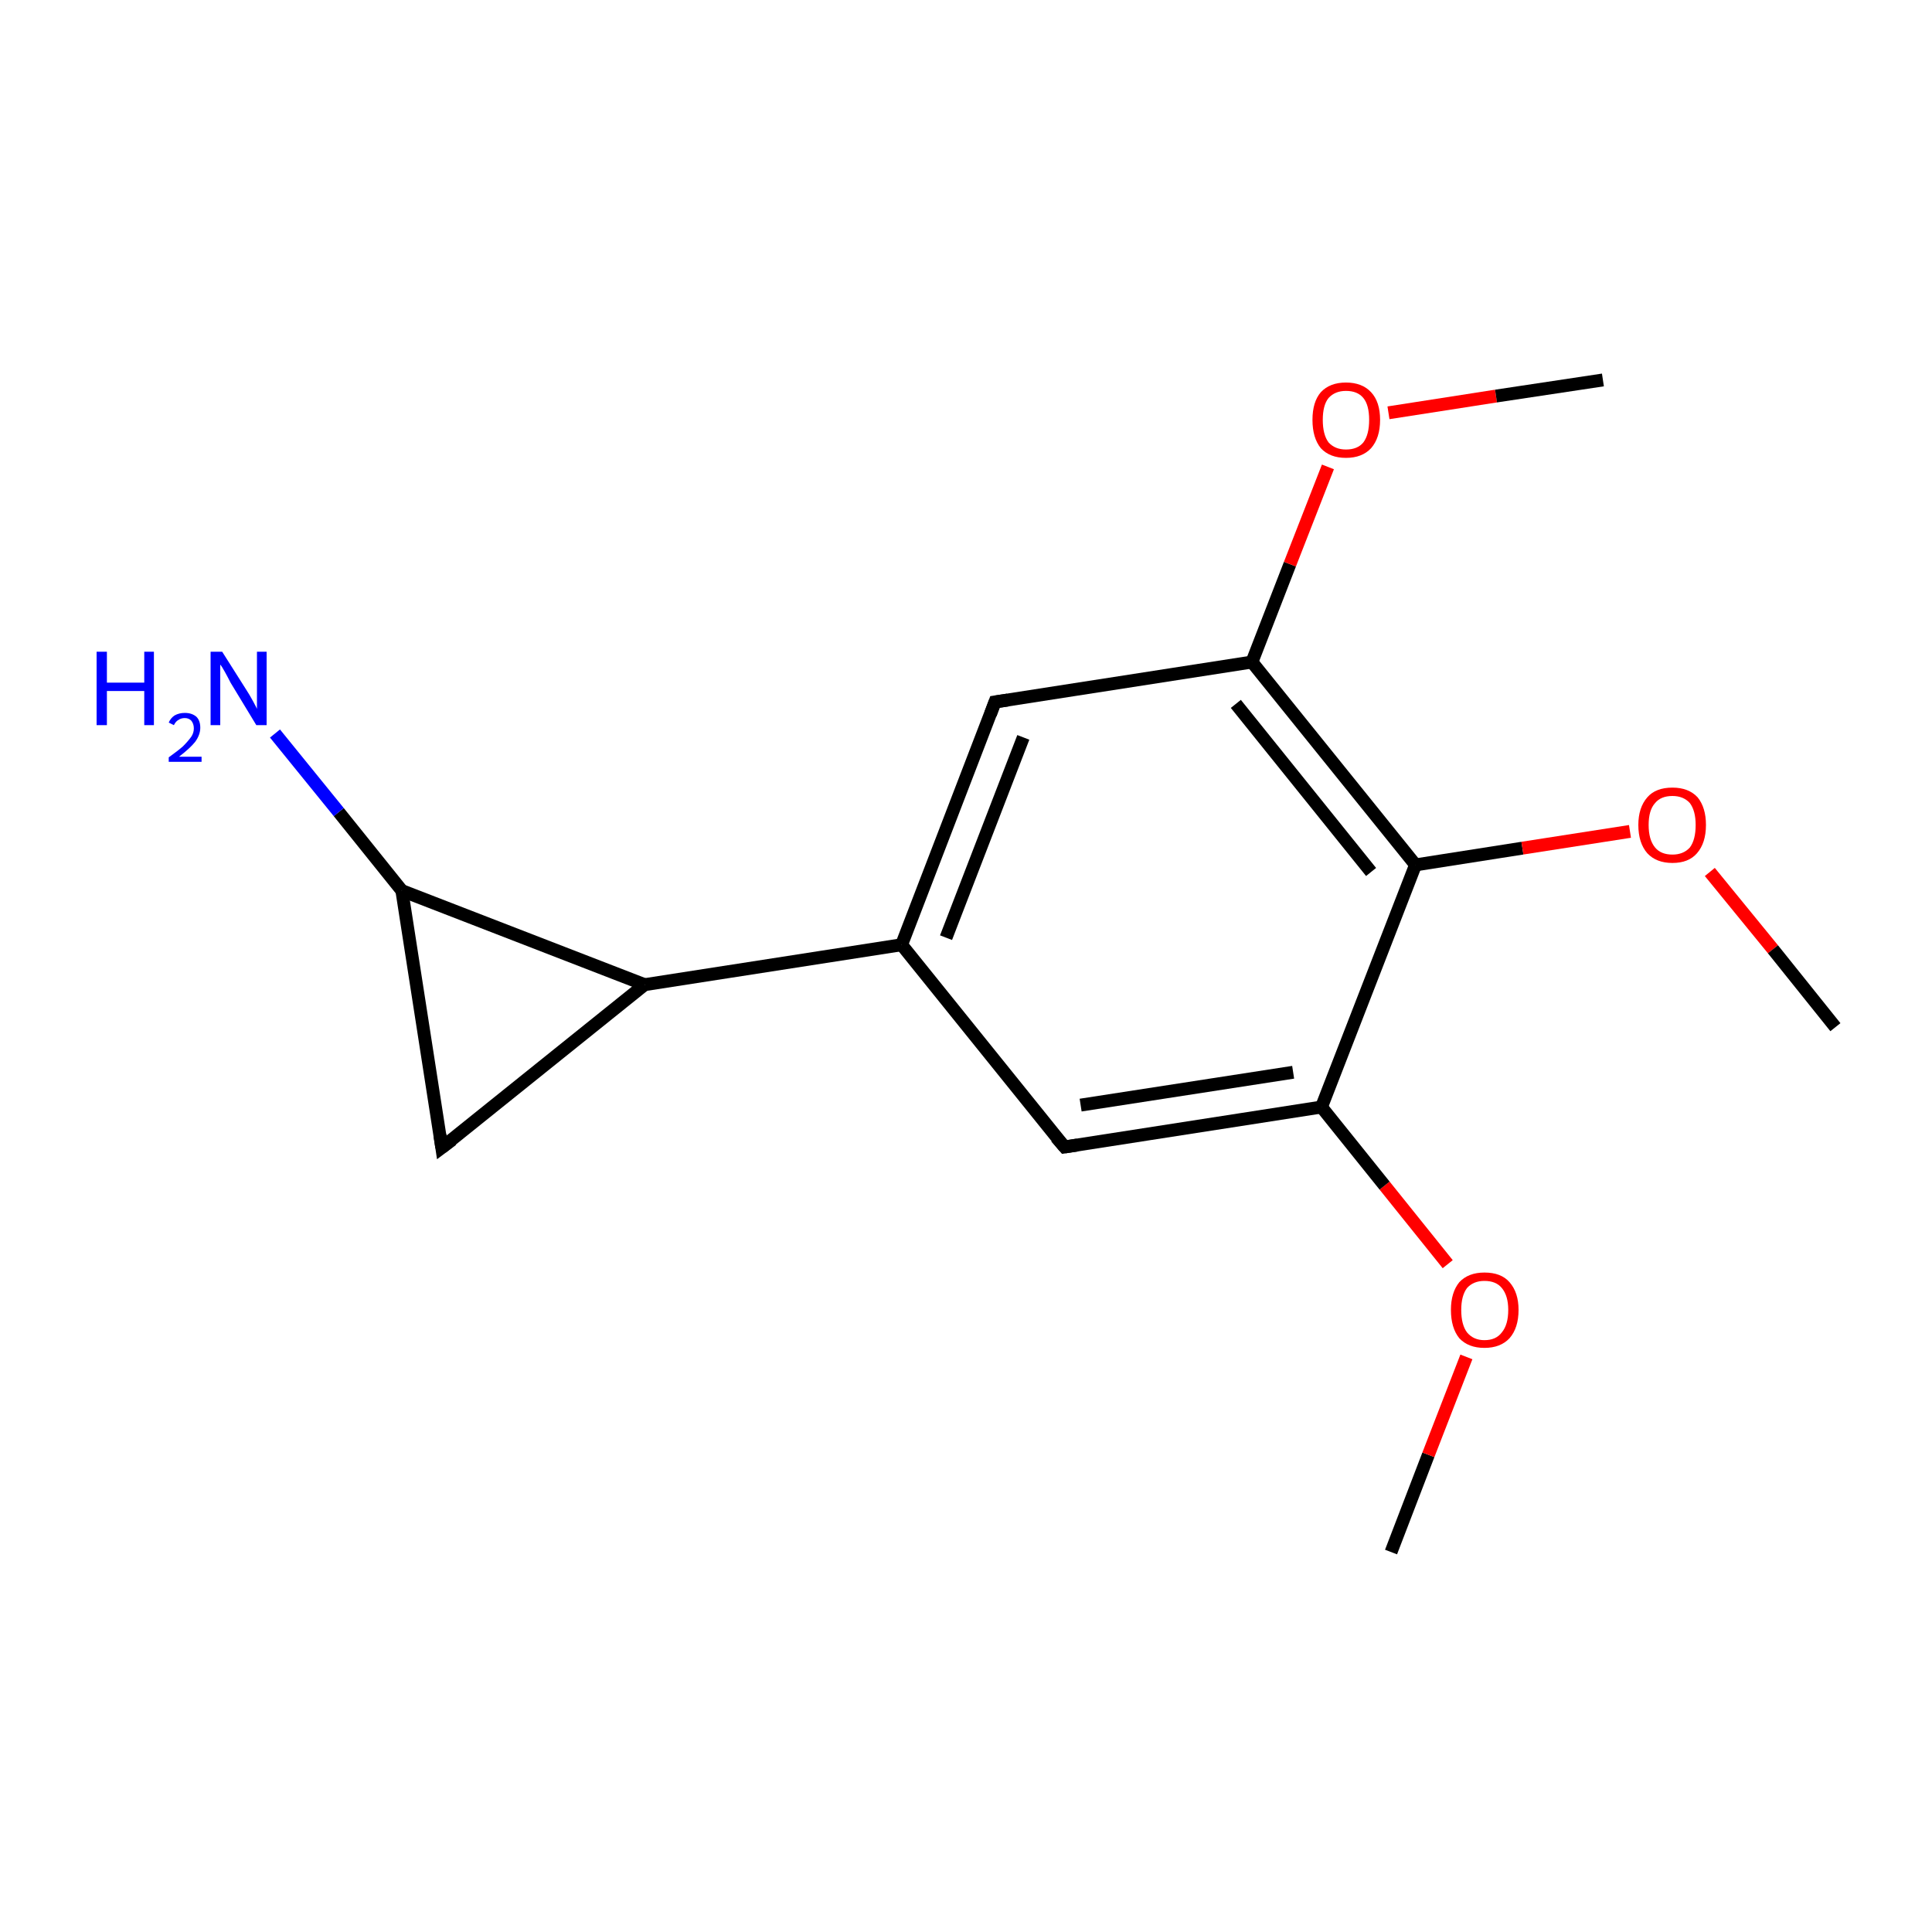 <?xml version='1.0' encoding='iso-8859-1'?>
<svg version='1.1' baseProfile='full'
              xmlns='http://www.w3.org/2000/svg'
                      xmlns:rdkit='http://www.rdkit.org/xml'
                      xmlns:xlink='http://www.w3.org/1999/xlink'
                  xml:space='preserve'
width='300px' height='300px' viewBox='0 0 300 300'>
<!-- END OF HEADER -->
<rect style='opacity:1.0;fill:#FFFFFF;stroke:none' width='300.0' height='300.0' x='0.0' y='0.0'> </rect>
<path class='bond-0 atom-0 atom-1' d='M 216.0,241.0 L 221.8,225.9' style='fill:none;fill-rule:evenodd;stroke:#000000;stroke-width:2.0px;stroke-linecap:butt;stroke-linejoin:miter;stroke-opacity:1' />
<path class='bond-0 atom-0 atom-1' d='M 221.8,225.9 L 227.7,210.7' style='fill:none;fill-rule:evenodd;stroke:#FF0000;stroke-width:2.0px;stroke-linecap:butt;stroke-linejoin:miter;stroke-opacity:1' />
<path class='bond-1 atom-1 atom-2' d='M 224.8,196.3 L 215.0,184.1' style='fill:none;fill-rule:evenodd;stroke:#FF0000;stroke-width:2.0px;stroke-linecap:butt;stroke-linejoin:miter;stroke-opacity:1' />
<path class='bond-1 atom-1 atom-2' d='M 215.0,184.1 L 205.2,171.9' style='fill:none;fill-rule:evenodd;stroke:#000000;stroke-width:2.0px;stroke-linecap:butt;stroke-linejoin:miter;stroke-opacity:1' />
<path class='bond-2 atom-2 atom-3' d='M 205.2,171.9 L 165.3,178.1' style='fill:none;fill-rule:evenodd;stroke:#000000;stroke-width:2.0px;stroke-linecap:butt;stroke-linejoin:miter;stroke-opacity:1' />
<path class='bond-2 atom-2 atom-3' d='M 200.8,166.5 L 167.8,171.6' style='fill:none;fill-rule:evenodd;stroke:#000000;stroke-width:2.0px;stroke-linecap:butt;stroke-linejoin:miter;stroke-opacity:1' />
<path class='bond-3 atom-3 atom-4' d='M 165.3,178.1 L 140.0,146.7' style='fill:none;fill-rule:evenodd;stroke:#000000;stroke-width:2.0px;stroke-linecap:butt;stroke-linejoin:miter;stroke-opacity:1' />
<path class='bond-4 atom-4 atom-5' d='M 140.0,146.7 L 154.5,109.0' style='fill:none;fill-rule:evenodd;stroke:#000000;stroke-width:2.0px;stroke-linecap:butt;stroke-linejoin:miter;stroke-opacity:1' />
<path class='bond-4 atom-4 atom-5' d='M 146.9,145.6 L 158.9,114.5' style='fill:none;fill-rule:evenodd;stroke:#000000;stroke-width:2.0px;stroke-linecap:butt;stroke-linejoin:miter;stroke-opacity:1' />
<path class='bond-5 atom-5 atom-6' d='M 154.5,109.0 L 194.4,102.8' style='fill:none;fill-rule:evenodd;stroke:#000000;stroke-width:2.0px;stroke-linecap:butt;stroke-linejoin:miter;stroke-opacity:1' />
<path class='bond-6 atom-6 atom-7' d='M 194.4,102.8 L 219.8,134.3' style='fill:none;fill-rule:evenodd;stroke:#000000;stroke-width:2.0px;stroke-linecap:butt;stroke-linejoin:miter;stroke-opacity:1' />
<path class='bond-6 atom-6 atom-7' d='M 191.9,109.3 L 212.9,135.4' style='fill:none;fill-rule:evenodd;stroke:#000000;stroke-width:2.0px;stroke-linecap:butt;stroke-linejoin:miter;stroke-opacity:1' />
<path class='bond-7 atom-7 atom-8' d='M 219.8,134.3 L 236.4,131.7' style='fill:none;fill-rule:evenodd;stroke:#000000;stroke-width:2.0px;stroke-linecap:butt;stroke-linejoin:miter;stroke-opacity:1' />
<path class='bond-7 atom-7 atom-8' d='M 236.4,131.7 L 253.1,129.1' style='fill:none;fill-rule:evenodd;stroke:#FF0000;stroke-width:2.0px;stroke-linecap:butt;stroke-linejoin:miter;stroke-opacity:1' />
<path class='bond-8 atom-8 atom-9' d='M 265.5,135.4 L 275.3,147.4' style='fill:none;fill-rule:evenodd;stroke:#FF0000;stroke-width:2.0px;stroke-linecap:butt;stroke-linejoin:miter;stroke-opacity:1' />
<path class='bond-8 atom-8 atom-9' d='M 275.3,147.4 L 285.0,159.5' style='fill:none;fill-rule:evenodd;stroke:#000000;stroke-width:2.0px;stroke-linecap:butt;stroke-linejoin:miter;stroke-opacity:1' />
<path class='bond-9 atom-6 atom-10' d='M 194.4,102.8 L 200.3,87.6' style='fill:none;fill-rule:evenodd;stroke:#000000;stroke-width:2.0px;stroke-linecap:butt;stroke-linejoin:miter;stroke-opacity:1' />
<path class='bond-9 atom-6 atom-10' d='M 200.3,87.6 L 206.2,72.5' style='fill:none;fill-rule:evenodd;stroke:#FF0000;stroke-width:2.0px;stroke-linecap:butt;stroke-linejoin:miter;stroke-opacity:1' />
<path class='bond-10 atom-10 atom-11' d='M 215.6,64.1 L 232.3,61.5' style='fill:none;fill-rule:evenodd;stroke:#FF0000;stroke-width:2.0px;stroke-linecap:butt;stroke-linejoin:miter;stroke-opacity:1' />
<path class='bond-10 atom-10 atom-11' d='M 232.3,61.5 L 248.9,59.0' style='fill:none;fill-rule:evenodd;stroke:#000000;stroke-width:2.0px;stroke-linecap:butt;stroke-linejoin:miter;stroke-opacity:1' />
<path class='bond-11 atom-4 atom-12' d='M 140.0,146.7 L 100.1,152.9' style='fill:none;fill-rule:evenodd;stroke:#000000;stroke-width:2.0px;stroke-linecap:butt;stroke-linejoin:miter;stroke-opacity:1' />
<path class='bond-12 atom-12 atom-13' d='M 100.1,152.9 L 68.6,178.2' style='fill:none;fill-rule:evenodd;stroke:#000000;stroke-width:2.0px;stroke-linecap:butt;stroke-linejoin:miter;stroke-opacity:1' />
<path class='bond-13 atom-13 atom-14' d='M 68.6,178.2 L 62.4,138.3' style='fill:none;fill-rule:evenodd;stroke:#000000;stroke-width:2.0px;stroke-linecap:butt;stroke-linejoin:miter;stroke-opacity:1' />
<path class='bond-14 atom-14 atom-15' d='M 62.4,138.3 L 52.6,126.1' style='fill:none;fill-rule:evenodd;stroke:#000000;stroke-width:2.0px;stroke-linecap:butt;stroke-linejoin:miter;stroke-opacity:1' />
<path class='bond-14 atom-14 atom-15' d='M 52.6,126.1 L 42.7,113.9' style='fill:none;fill-rule:evenodd;stroke:#0000FF;stroke-width:2.0px;stroke-linecap:butt;stroke-linejoin:miter;stroke-opacity:1' />
<path class='bond-15 atom-7 atom-2' d='M 219.8,134.3 L 205.2,171.9' style='fill:none;fill-rule:evenodd;stroke:#000000;stroke-width:2.0px;stroke-linecap:butt;stroke-linejoin:miter;stroke-opacity:1' />
<path class='bond-16 atom-14 atom-12' d='M 62.4,138.3 L 100.1,152.9' style='fill:none;fill-rule:evenodd;stroke:#000000;stroke-width:2.0px;stroke-linecap:butt;stroke-linejoin:miter;stroke-opacity:1' />
<path d='M 167.3,177.8 L 165.3,178.1 L 164.0,176.6' style='fill:none;stroke:#000000;stroke-width:2.0px;stroke-linecap:butt;stroke-linejoin:miter;stroke-miterlimit:10;stroke-opacity:1;' />
<path d='M 153.8,110.9 L 154.5,109.0 L 156.5,108.7' style='fill:none;stroke:#000000;stroke-width:2.0px;stroke-linecap:butt;stroke-linejoin:miter;stroke-miterlimit:10;stroke-opacity:1;' />
<path d='M 70.2,177.0 L 68.6,178.2 L 68.3,176.2' style='fill:none;stroke:#000000;stroke-width:2.0px;stroke-linecap:butt;stroke-linejoin:miter;stroke-miterlimit:10;stroke-opacity:1;' />
<path class='atom-1' d='M 225.3 203.4
Q 225.3 200.7, 226.6 199.1
Q 228.0 197.6, 230.5 197.6
Q 233.1 197.6, 234.4 199.1
Q 235.8 200.7, 235.8 203.4
Q 235.8 206.2, 234.4 207.8
Q 233.0 209.3, 230.5 209.3
Q 228.0 209.3, 226.6 207.8
Q 225.3 206.2, 225.3 203.4
M 230.5 208.1
Q 232.3 208.1, 233.2 206.9
Q 234.2 205.7, 234.2 203.4
Q 234.2 201.2, 233.2 200.0
Q 232.3 198.9, 230.5 198.9
Q 228.8 198.9, 227.8 200.0
Q 226.9 201.2, 226.9 203.4
Q 226.9 205.7, 227.8 206.9
Q 228.8 208.1, 230.5 208.1
' fill='#FF0000'/>
<path class='atom-8' d='M 254.4 128.1
Q 254.4 125.4, 255.8 123.8
Q 257.1 122.3, 259.7 122.3
Q 262.2 122.3, 263.6 123.8
Q 264.9 125.4, 264.9 128.1
Q 264.9 130.9, 263.5 132.5
Q 262.2 134.0, 259.7 134.0
Q 257.2 134.0, 255.8 132.5
Q 254.4 130.9, 254.4 128.1
M 259.7 132.7
Q 261.4 132.7, 262.4 131.6
Q 263.3 130.4, 263.3 128.1
Q 263.3 125.9, 262.4 124.7
Q 261.4 123.6, 259.7 123.6
Q 257.9 123.6, 257.0 124.7
Q 256.0 125.8, 256.0 128.1
Q 256.0 130.4, 257.0 131.6
Q 257.9 132.7, 259.7 132.7
' fill='#FF0000'/>
<path class='atom-10' d='M 203.8 65.2
Q 203.8 62.4, 205.1 60.9
Q 206.5 59.4, 209.0 59.4
Q 211.5 59.4, 212.9 60.9
Q 214.3 62.4, 214.3 65.2
Q 214.3 68.0, 212.9 69.6
Q 211.5 71.1, 209.0 71.1
Q 206.5 71.1, 205.1 69.6
Q 203.8 68.0, 203.8 65.2
M 209.0 69.8
Q 210.8 69.8, 211.7 68.7
Q 212.6 67.5, 212.6 65.2
Q 212.6 62.9, 211.7 61.8
Q 210.8 60.7, 209.0 60.7
Q 207.3 60.7, 206.3 61.8
Q 205.4 62.9, 205.4 65.2
Q 205.4 67.5, 206.3 68.7
Q 207.3 69.8, 209.0 69.8
' fill='#FF0000'/>
<path class='atom-15' d='M 15.0 101.2
L 16.6 101.2
L 16.6 106.0
L 22.4 106.0
L 22.4 101.2
L 23.9 101.2
L 23.9 112.6
L 22.4 112.6
L 22.4 107.3
L 16.6 107.3
L 16.6 112.6
L 15.0 112.6
L 15.0 101.2
' fill='#0000FF'/>
<path class='atom-15' d='M 26.2 112.2
Q 26.5 111.5, 27.1 111.1
Q 27.8 110.7, 28.7 110.7
Q 29.8 110.7, 30.5 111.3
Q 31.1 111.9, 31.1 113.0
Q 31.1 114.1, 30.3 115.2
Q 29.5 116.2, 27.8 117.5
L 31.3 117.5
L 31.3 118.3
L 26.2 118.3
L 26.2 117.6
Q 27.6 116.6, 28.4 115.9
Q 29.2 115.1, 29.7 114.4
Q 30.1 113.8, 30.1 113.1
Q 30.1 112.4, 29.7 111.9
Q 29.3 111.5, 28.7 111.5
Q 28.1 111.5, 27.7 111.8
Q 27.3 112.0, 27.0 112.6
L 26.2 112.2
' fill='#0000FF'/>
<path class='atom-15' d='M 34.5 101.2
L 38.3 107.2
Q 38.7 107.8, 39.3 108.9
Q 39.9 110.0, 39.9 110.1
L 39.9 101.2
L 41.4 101.2
L 41.4 112.6
L 39.8 112.6
L 35.8 106.0
Q 35.4 105.2, 34.9 104.3
Q 34.4 103.4, 34.2 103.2
L 34.2 112.6
L 32.7 112.6
L 32.7 101.2
L 34.5 101.2
' fill='#0000FF'/>
</svg>
